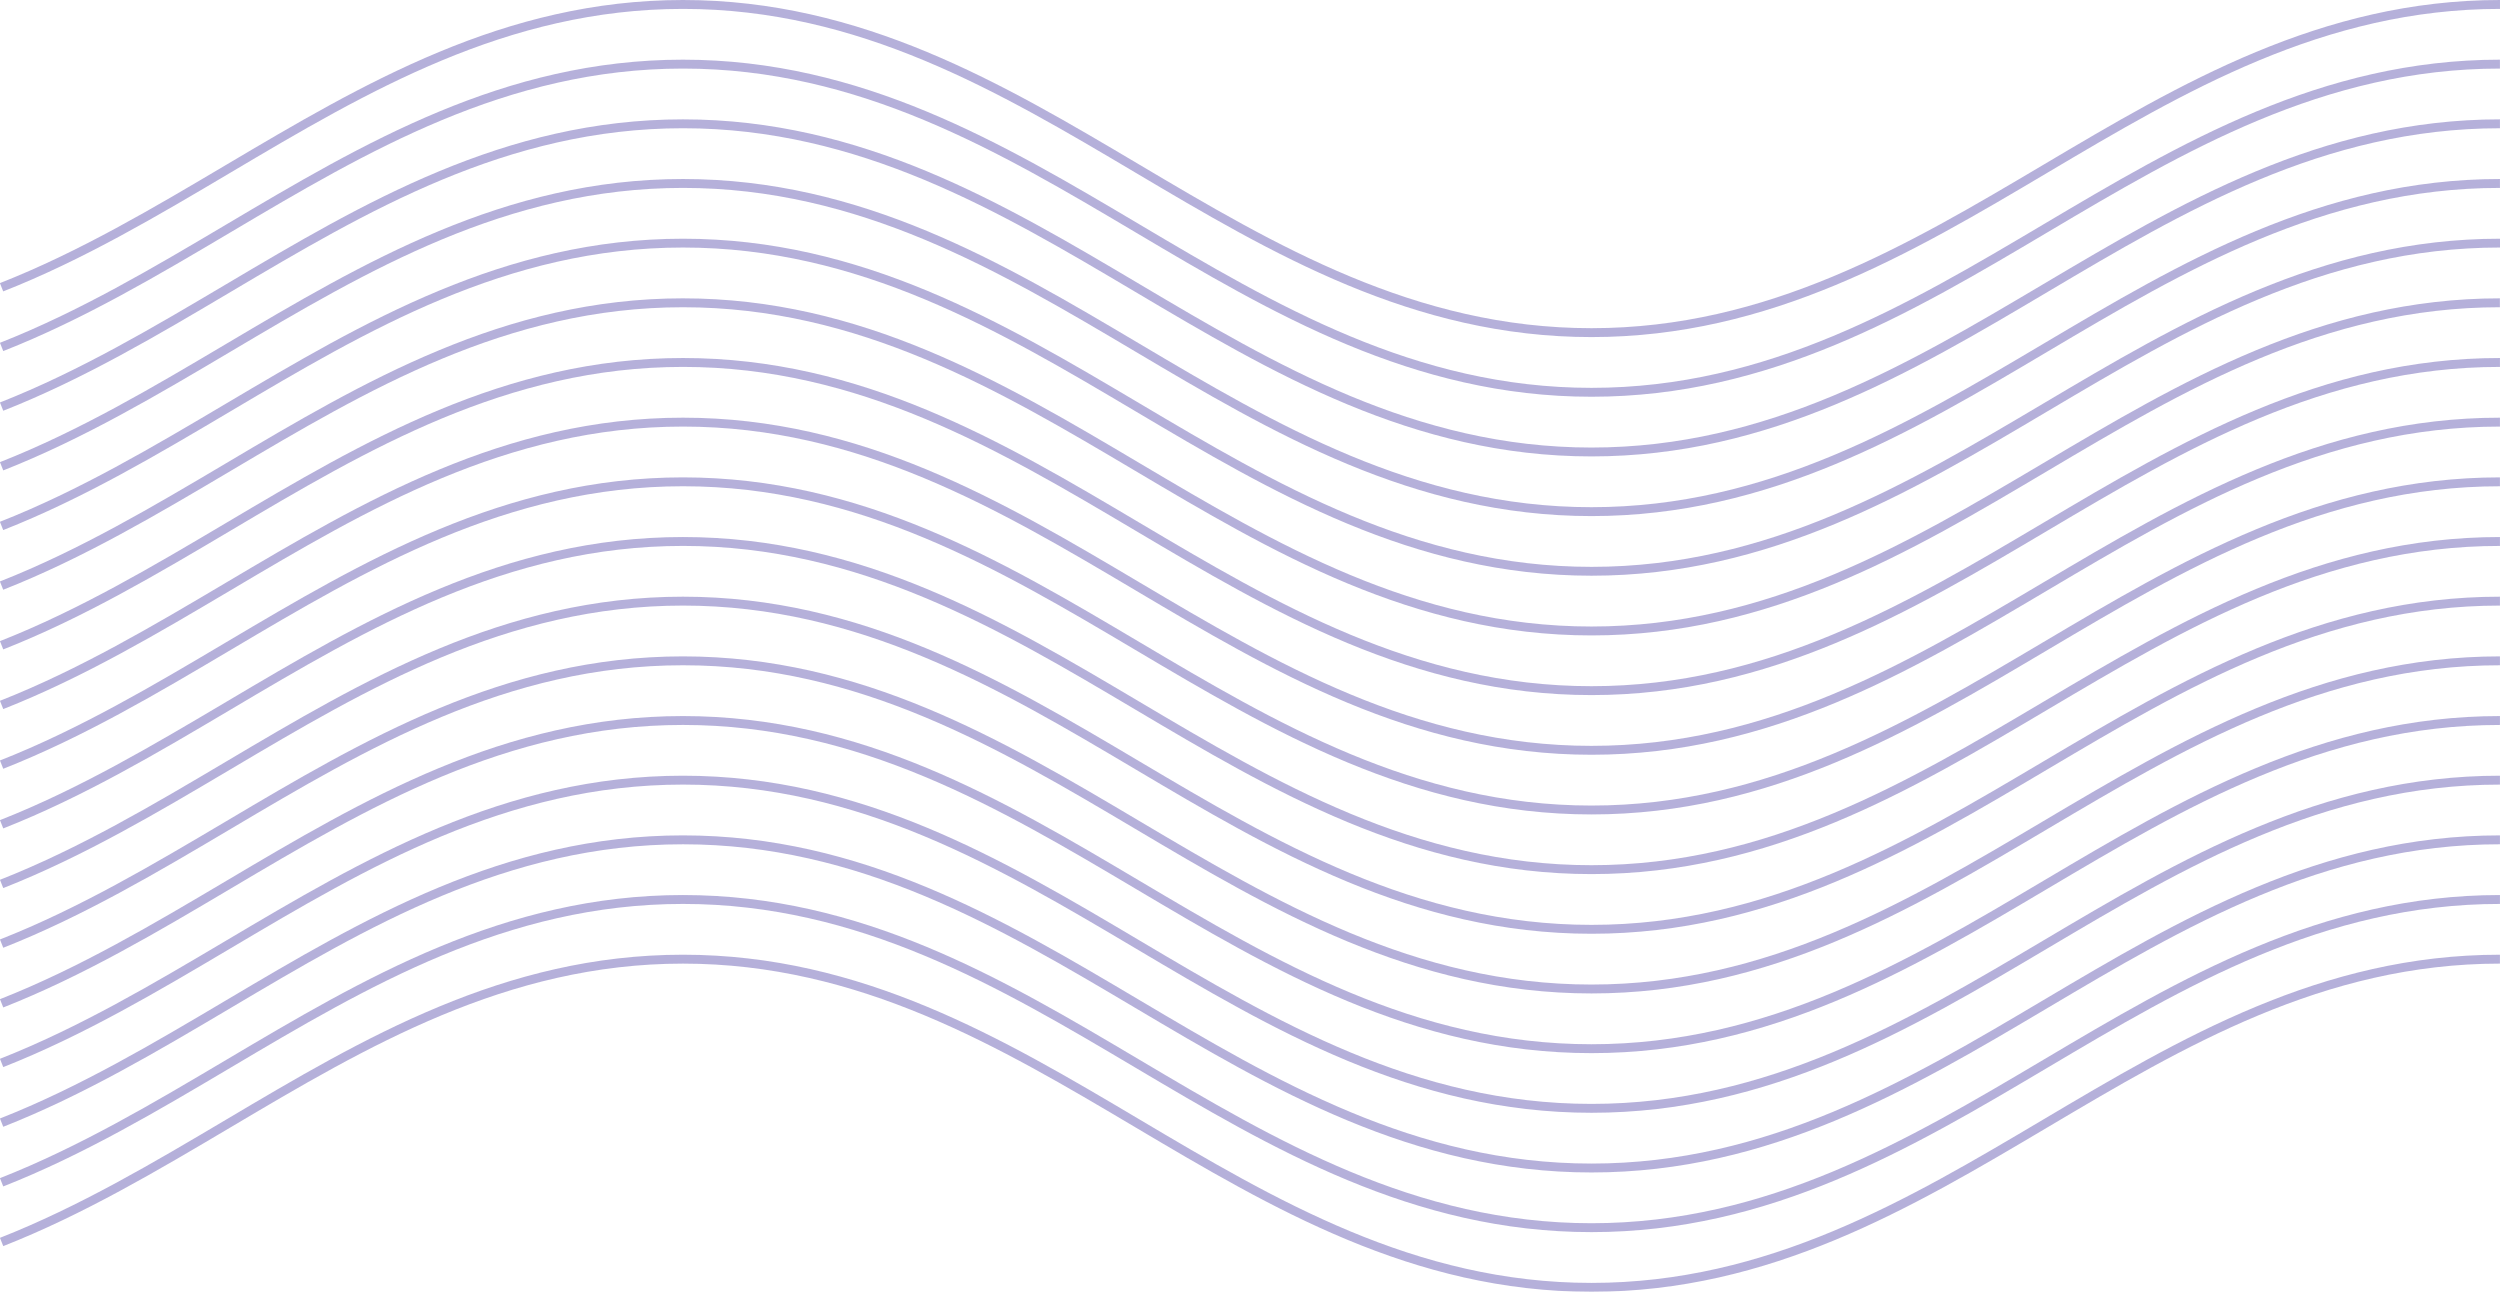 <svg xmlns="http://www.w3.org/2000/svg" width="227" height="117.295" viewBox="0 0 227 117.295">
  <g id="Group_1339" data-name="Group 1339" transform="translate(-524.627 -23.15)" opacity="0.5">
    <g id="Group_1114" data-name="Group 1114" transform="translate(524.627 109.839)">
      <path id="Path_7236" data-name="Path 7236" d="M669.135,214.746c-16.218,0-29.046-7.6-41.451-14.956-12.313-7.3-25.043-14.843-41.04-14.843s-28.728,7.545-41.04,14.842c-6.6,3.911-13.42,7.955-20.682,10.809l-.3-.752c7.2-2.83,13.995-6.857,20.566-10.752,12.4-7.352,25.233-14.956,41.451-14.956s29.046,7.6,41.451,14.956c12.312,7.3,25.043,14.844,41.04,14.844s28.728-7.546,41.04-14.844c12.405-7.352,25.233-14.956,41.452-14.956v.808c-16,0-28.728,7.545-41.04,14.843C698.182,207.142,685.353,214.746,669.135,214.746Z" transform="translate(-524.627 -184.139)" fill="#6C61B5"/>
    </g>
    <g id="Group_1115" data-name="Group 1115" transform="translate(524.627 104.42)">
      <path id="Path_7237" data-name="Path 7237" d="M669.135,204.683c-16.218,0-29.046-7.6-41.451-14.956-12.313-7.3-25.043-14.844-41.04-14.844s-28.728,7.547-41.04,14.844c-6.6,3.91-13.42,7.954-20.682,10.808l-.3-.752c7.2-2.83,13.995-6.857,20.565-10.752,12.405-7.352,25.233-14.956,41.452-14.956s29.046,7.6,41.451,14.957c12.312,7.3,25.043,14.843,41.04,14.843s28.728-7.546,41.04-14.843c12.405-7.353,25.233-14.957,41.452-14.957v.808c-16,0-28.728,7.547-41.04,14.844C698.182,197.081,685.353,204.683,669.135,204.683Z" transform="translate(-524.627 -174.076)" fill="#6C61B5"/>
    </g>
    <g id="Group_1116" data-name="Group 1116" transform="translate(524.627 99.003)">
      <path id="Path_7238" data-name="Path 7238" d="M669.135,194.623c-16.218,0-29.046-7.6-41.451-14.956-12.313-7.3-25.043-14.843-41.04-14.843s-28.728,7.545-41.04,14.843c-6.6,3.91-13.42,7.954-20.682,10.808l-.3-.752c7.2-2.831,13.995-6.857,20.565-10.752,12.405-7.353,25.233-14.956,41.452-14.956s29.046,7.6,41.451,14.956c12.312,7.3,25.043,14.844,41.04,14.844s28.728-7.546,41.04-14.844c12.405-7.353,25.233-14.956,41.452-14.956v.808c-16,0-28.728,7.545-41.04,14.843C698.182,187.019,685.353,194.623,669.135,194.623Z" transform="translate(-524.627 -164.016)" fill="#6C61B5"/>
    </g>
    <g id="Group_1117" data-name="Group 1117" transform="translate(524.627 93.584)">
      <path id="Path_7239" data-name="Path 7239" d="M669.135,184.56c-16.218,0-29.046-7.6-41.451-14.957-12.313-7.3-25.043-14.843-41.04-14.843s-28.728,7.546-41.04,14.843c-6.6,3.91-13.42,7.954-20.682,10.809l-.3-.752c7.2-2.83,13.995-6.857,20.565-10.752,12.406-7.352,25.234-14.955,41.452-14.955s29.046,7.6,41.451,14.957c12.312,7.3,25.043,14.843,41.04,14.843s28.728-7.546,41.04-14.843c12.405-7.354,25.233-14.957,41.452-14.957v.808c-16,0-28.728,7.546-41.04,14.843C698.182,176.957,685.353,184.56,669.135,184.56Z" transform="translate(-524.627 -153.953)" fill="#6C61B5"/>
    </g>
    <g id="Group_1118" data-name="Group 1118" transform="translate(524.627 88.166)">
      <path id="Path_7240" data-name="Path 7240" d="M669.135,174.5c-16.218,0-29.046-7.6-41.451-14.957-12.313-7.3-25.043-14.843-41.04-14.843s-28.728,7.546-41.04,14.843c-6.6,3.911-13.42,7.954-20.682,10.81l-.3-.752c7.2-2.831,13.995-6.858,20.565-10.752,12.405-7.353,25.233-14.956,41.452-14.956s29.046,7.6,41.451,14.956c12.312,7.3,25.043,14.843,41.04,14.843s28.728-7.546,41.04-14.843c12.405-7.353,25.233-14.956,41.452-14.956v.808c-16,0-28.728,7.546-41.04,14.843C698.182,166.895,685.353,174.5,669.135,174.5Z" transform="translate(-524.627 -143.891)" fill="#6C61B5"/>
    </g>
    <g id="Group_1119" data-name="Group 1119" transform="translate(524.627 82.749)">
      <path id="Path_7241" data-name="Path 7241" d="M669.135,164.437c-16.218,0-29.046-7.6-41.451-14.956-12.313-7.3-25.043-14.843-41.04-14.843s-28.728,7.545-41.04,14.843c-6.6,3.91-13.42,7.954-20.682,10.808l-.3-.752c7.2-2.83,13.995-6.857,20.565-10.751,12.405-7.353,25.233-14.955,41.452-14.955s29.046,7.6,41.451,14.955c12.312,7.3,25.043,14.843,41.04,14.843s28.728-7.546,41.04-14.843c12.405-7.353,25.233-14.955,41.452-14.955v.808c-16,0-28.728,7.546-41.04,14.843C698.182,156.834,685.353,164.437,669.135,164.437Z" transform="translate(-524.627 -133.831)" fill="#6C61B5"/>
    </g>
    <g id="Group_1120" data-name="Group 1120" transform="translate(524.627 77.33)">
      <path id="Path_7242" data-name="Path 7242" d="M669.135,154.374c-16.218,0-29.046-7.6-41.451-14.956-12.313-7.3-25.043-14.843-41.04-14.843s-28.728,7.546-41.04,14.843c-6.6,3.91-13.42,7.954-20.682,10.808l-.3-.751c7.2-2.831,13.995-6.859,20.565-10.753,12.405-7.352,25.233-14.955,41.452-14.955s29.046,7.6,41.451,14.956c12.312,7.3,25.043,14.843,41.04,14.843s28.728-7.546,41.04-14.843c12.405-7.353,25.233-14.956,41.452-14.956v.808c-16,0-28.728,7.546-41.04,14.843C698.182,146.772,685.353,154.374,669.135,154.374Z" transform="translate(-524.627 -123.768)" fill="#6C61B5"/>
    </g>
    <g id="Group_1121" data-name="Group 1121" transform="translate(524.627 71.912)">
      <path id="Path_7243" data-name="Path 7243" d="M669.135,144.312c-16.218,0-29.046-7.6-41.451-14.956-12.313-7.3-25.043-14.843-41.04-14.843s-28.728,7.546-41.04,14.843c-6.6,3.91-13.42,7.954-20.682,10.809l-.3-.752c7.2-2.83,13.995-6.857,20.565-10.751,12.406-7.353,25.234-14.956,41.452-14.956s29.046,7.6,41.451,14.956c12.312,7.3,25.043,14.842,41.04,14.842s28.728-7.545,41.04-14.842c12.405-7.353,25.233-14.956,41.452-14.956v.808c-16,0-28.728,7.546-41.04,14.843C698.182,136.71,685.353,144.312,669.135,144.312Z" transform="translate(-524.627 -113.706)" fill="#6C61B5"/>
    </g>
    <g id="Group_1122" data-name="Group 1122" transform="translate(524.627 66.495)">
      <path id="Path_7244" data-name="Path 7244" d="M669.135,134.251c-16.218,0-29.046-7.6-41.451-14.956-12.313-7.3-25.043-14.843-41.04-14.843S557.917,112,545.605,119.295c-6.6,3.911-13.421,7.954-20.683,10.809l-.3-.752c7.2-2.83,14-6.857,20.566-10.752,12.405-7.352,25.233-14.955,41.451-14.955s29.046,7.6,41.451,14.956c12.312,7.3,25.043,14.843,41.04,14.843s28.728-7.546,41.04-14.843c12.405-7.353,25.233-14.956,41.452-14.956v.808c-16,0-28.728,7.546-41.04,14.843C698.182,126.649,685.353,134.251,669.135,134.251Z" transform="translate(-524.627 -103.645)" fill="#6C61B5"/>
    </g>
    <g id="Group_1123" data-name="Group 1123" transform="translate(524.627 61.076)">
      <path id="Path_7245" data-name="Path 7245" d="M669.135,124.189c-16.218,0-29.046-7.6-41.451-14.956-12.313-7.3-25.043-14.843-41.04-14.843s-28.728,7.546-41.04,14.843c-6.6,3.91-13.42,7.954-20.682,10.808l-.3-.751c7.2-2.831,13.995-6.858,20.565-10.752,12.406-7.353,25.234-14.956,41.452-14.956s29.046,7.6,41.451,14.956c12.312,7.3,25.043,14.843,41.04,14.843s28.728-7.546,41.04-14.843c12.405-7.353,25.233-14.956,41.452-14.956v.808c-16,0-28.728,7.546-41.04,14.843C698.182,116.587,685.353,124.189,669.135,124.189Z" transform="translate(-524.627 -93.583)" fill="#6C61B5"/>
    </g>
    <g id="Group_1124" data-name="Group 1124" transform="translate(524.627 55.658)">
      <path id="Path_7246" data-name="Path 7246" d="M669.135,114.127c-16.218,0-29.046-7.6-41.451-14.956-12.313-7.3-25.043-14.843-41.04-14.843s-28.728,7.546-41.04,14.843c-6.6,3.911-13.42,7.955-20.682,10.809l-.3-.752c7.2-2.831,13.995-6.857,20.565-10.752,12.405-7.352,25.233-14.956,41.452-14.956s29.046,7.6,41.451,14.956c12.312,7.3,25.043,14.843,41.04,14.843s28.728-7.546,41.04-14.843c12.405-7.352,25.233-14.956,41.452-14.956v.808c-16,0-28.728,7.546-41.04,14.843C698.182,106.525,685.353,114.127,669.135,114.127Z" transform="translate(-524.627 -83.521)" fill="#6C61B5"/>
    </g>
    <g id="Group_1125" data-name="Group 1125" transform="translate(524.627 50.24)">
      <path id="Path_7247" data-name="Path 7247" d="M669.135,104.066c-16.218,0-29.046-7.6-41.451-14.956-12.313-7.3-25.043-14.843-41.04-14.843S557.917,81.812,545.6,89.11c-6.6,3.91-13.42,7.954-20.682,10.808l-.3-.752c7.2-2.83,13.995-6.857,20.566-10.752,12.4-7.352,25.233-14.956,41.451-14.956s29.046,7.6,41.451,14.956c12.312,7.3,25.043,14.843,41.04,14.843s28.728-7.546,41.04-14.843c12.405-7.353,25.233-14.956,41.452-14.956v.808c-16,0-28.728,7.546-41.04,14.843C698.182,96.463,685.353,104.066,669.135,104.066Z" transform="translate(-524.627 -73.459)" fill="#6C61B5"/>
    </g>
    <g id="Group_1126" data-name="Group 1126" transform="translate(524.627 44.822)">
      <path id="Path_7248" data-name="Path 7248" d="M669.135,94c-16.218,0-29.046-7.6-41.451-14.956-12.313-7.3-25.043-14.843-41.04-14.843S557.917,71.75,545.6,79.047c-6.6,3.911-13.42,7.955-20.682,10.809l-.3-.752c7.2-2.831,13.995-6.858,20.565-10.752C557.6,71,570.426,63.4,586.644,63.4S615.69,71,628.1,78.353c12.312,7.3,25.043,14.843,41.04,14.843s28.728-7.546,41.04-14.843C722.581,71,735.408,63.4,751.627,63.4V64.2c-16,0-28.728,7.546-41.04,14.843C698.182,86.4,685.353,94,669.135,94Z" transform="translate(-524.627 -63.397)" fill="#6C61B5"/>
    </g>
    <g id="Group_1127" data-name="Group 1127" transform="translate(524.627 39.404)">
      <path id="Path_7249" data-name="Path 7249" d="M669.135,83.942c-16.218,0-29.046-7.6-41.451-14.956-12.313-7.3-25.043-14.843-41.04-14.843s-28.728,7.546-41.04,14.843c-6.6,3.911-13.42,7.954-20.682,10.809l-.3-.752c7.2-2.83,13.995-6.857,20.565-10.752,12.406-7.353,25.234-14.956,41.452-14.956s29.046,7.6,41.451,14.956c12.312,7.3,25.043,14.843,41.04,14.843s28.728-7.545,41.04-14.843c12.405-7.353,25.233-14.956,41.452-14.956v.808c-16,0-28.728,7.546-41.04,14.843C698.182,76.339,685.353,83.942,669.135,83.942Z" transform="translate(-524.627 -53.335)" fill="#6C61B5"/>
    </g>
    <g id="Group_1128" data-name="Group 1128" transform="translate(524.627 33.986)">
      <path id="Path_7250" data-name="Path 7250" d="M669.135,73.881c-16.218,0-29.046-7.6-41.451-14.956-12.313-7.3-25.043-14.843-41.04-14.843s-28.728,7.546-41.04,14.843c-6.6,3.911-13.42,7.954-20.682,10.809l-.3-.752c7.2-2.83,13.995-6.857,20.565-10.751,12.405-7.352,25.233-14.956,41.452-14.956s29.046,7.6,41.451,14.956c12.312,7.3,25.043,14.844,41.04,14.844s28.728-7.546,41.04-14.844c12.405-7.352,25.233-14.956,41.452-14.956v.808c-16,0-28.728,7.546-41.04,14.843C698.182,66.278,685.353,73.881,669.135,73.881Z" transform="translate(-524.627 -43.274)" fill="#6C61B5"/>
    </g>
    <g id="Group_1129" data-name="Group 1129" transform="translate(524.627 28.568)">
      <path id="Path_7251" data-name="Path 7251" d="M669.135,63.819c-16.218,0-29.046-7.6-41.451-14.956-12.313-7.3-25.043-14.843-41.04-14.843s-28.728,7.546-41.04,14.843c-6.6,3.911-13.42,7.954-20.682,10.809l-.3-.752c7.2-2.83,13.995-6.857,20.566-10.752,12.4-7.352,25.233-14.956,41.451-14.956s29.046,7.6,41.451,14.956c12.312,7.3,25.043,14.843,41.04,14.843s28.728-7.546,41.04-14.843c12.405-7.353,25.233-14.956,41.452-14.956v.808c-16,0-28.728,7.546-41.04,14.843C698.182,56.216,685.353,63.819,669.135,63.819Z" transform="translate(-524.627 -33.212)" fill="#6C61B5"/>
    </g>
    <g id="Group_1130" data-name="Group 1130" transform="translate(524.627 23.15)">
      <path id="Path_7252" data-name="Path 7252" d="M669.135,53.757c-16.218,0-29.046-7.6-41.451-14.956-12.313-7.3-25.043-14.843-41.04-14.843S557.917,31.5,545.6,38.8c-6.6,3.91-13.42,7.954-20.682,10.809l-.3-.752c7.2-2.831,13.995-6.858,20.565-10.752C557.6,30.753,570.426,23.15,586.644,23.15s29.046,7.6,41.451,14.956c12.312,7.3,25.043,14.843,41.04,14.843s28.728-7.546,41.04-14.843c12.405-7.353,25.233-14.956,41.452-14.956v.808c-16,0-28.728,7.546-41.04,14.843C698.182,46.154,685.353,53.757,669.135,53.757Z" transform="translate(-524.627 -23.15)" fill="#6C61B5"/>
    </g>
  </g>
</svg>
